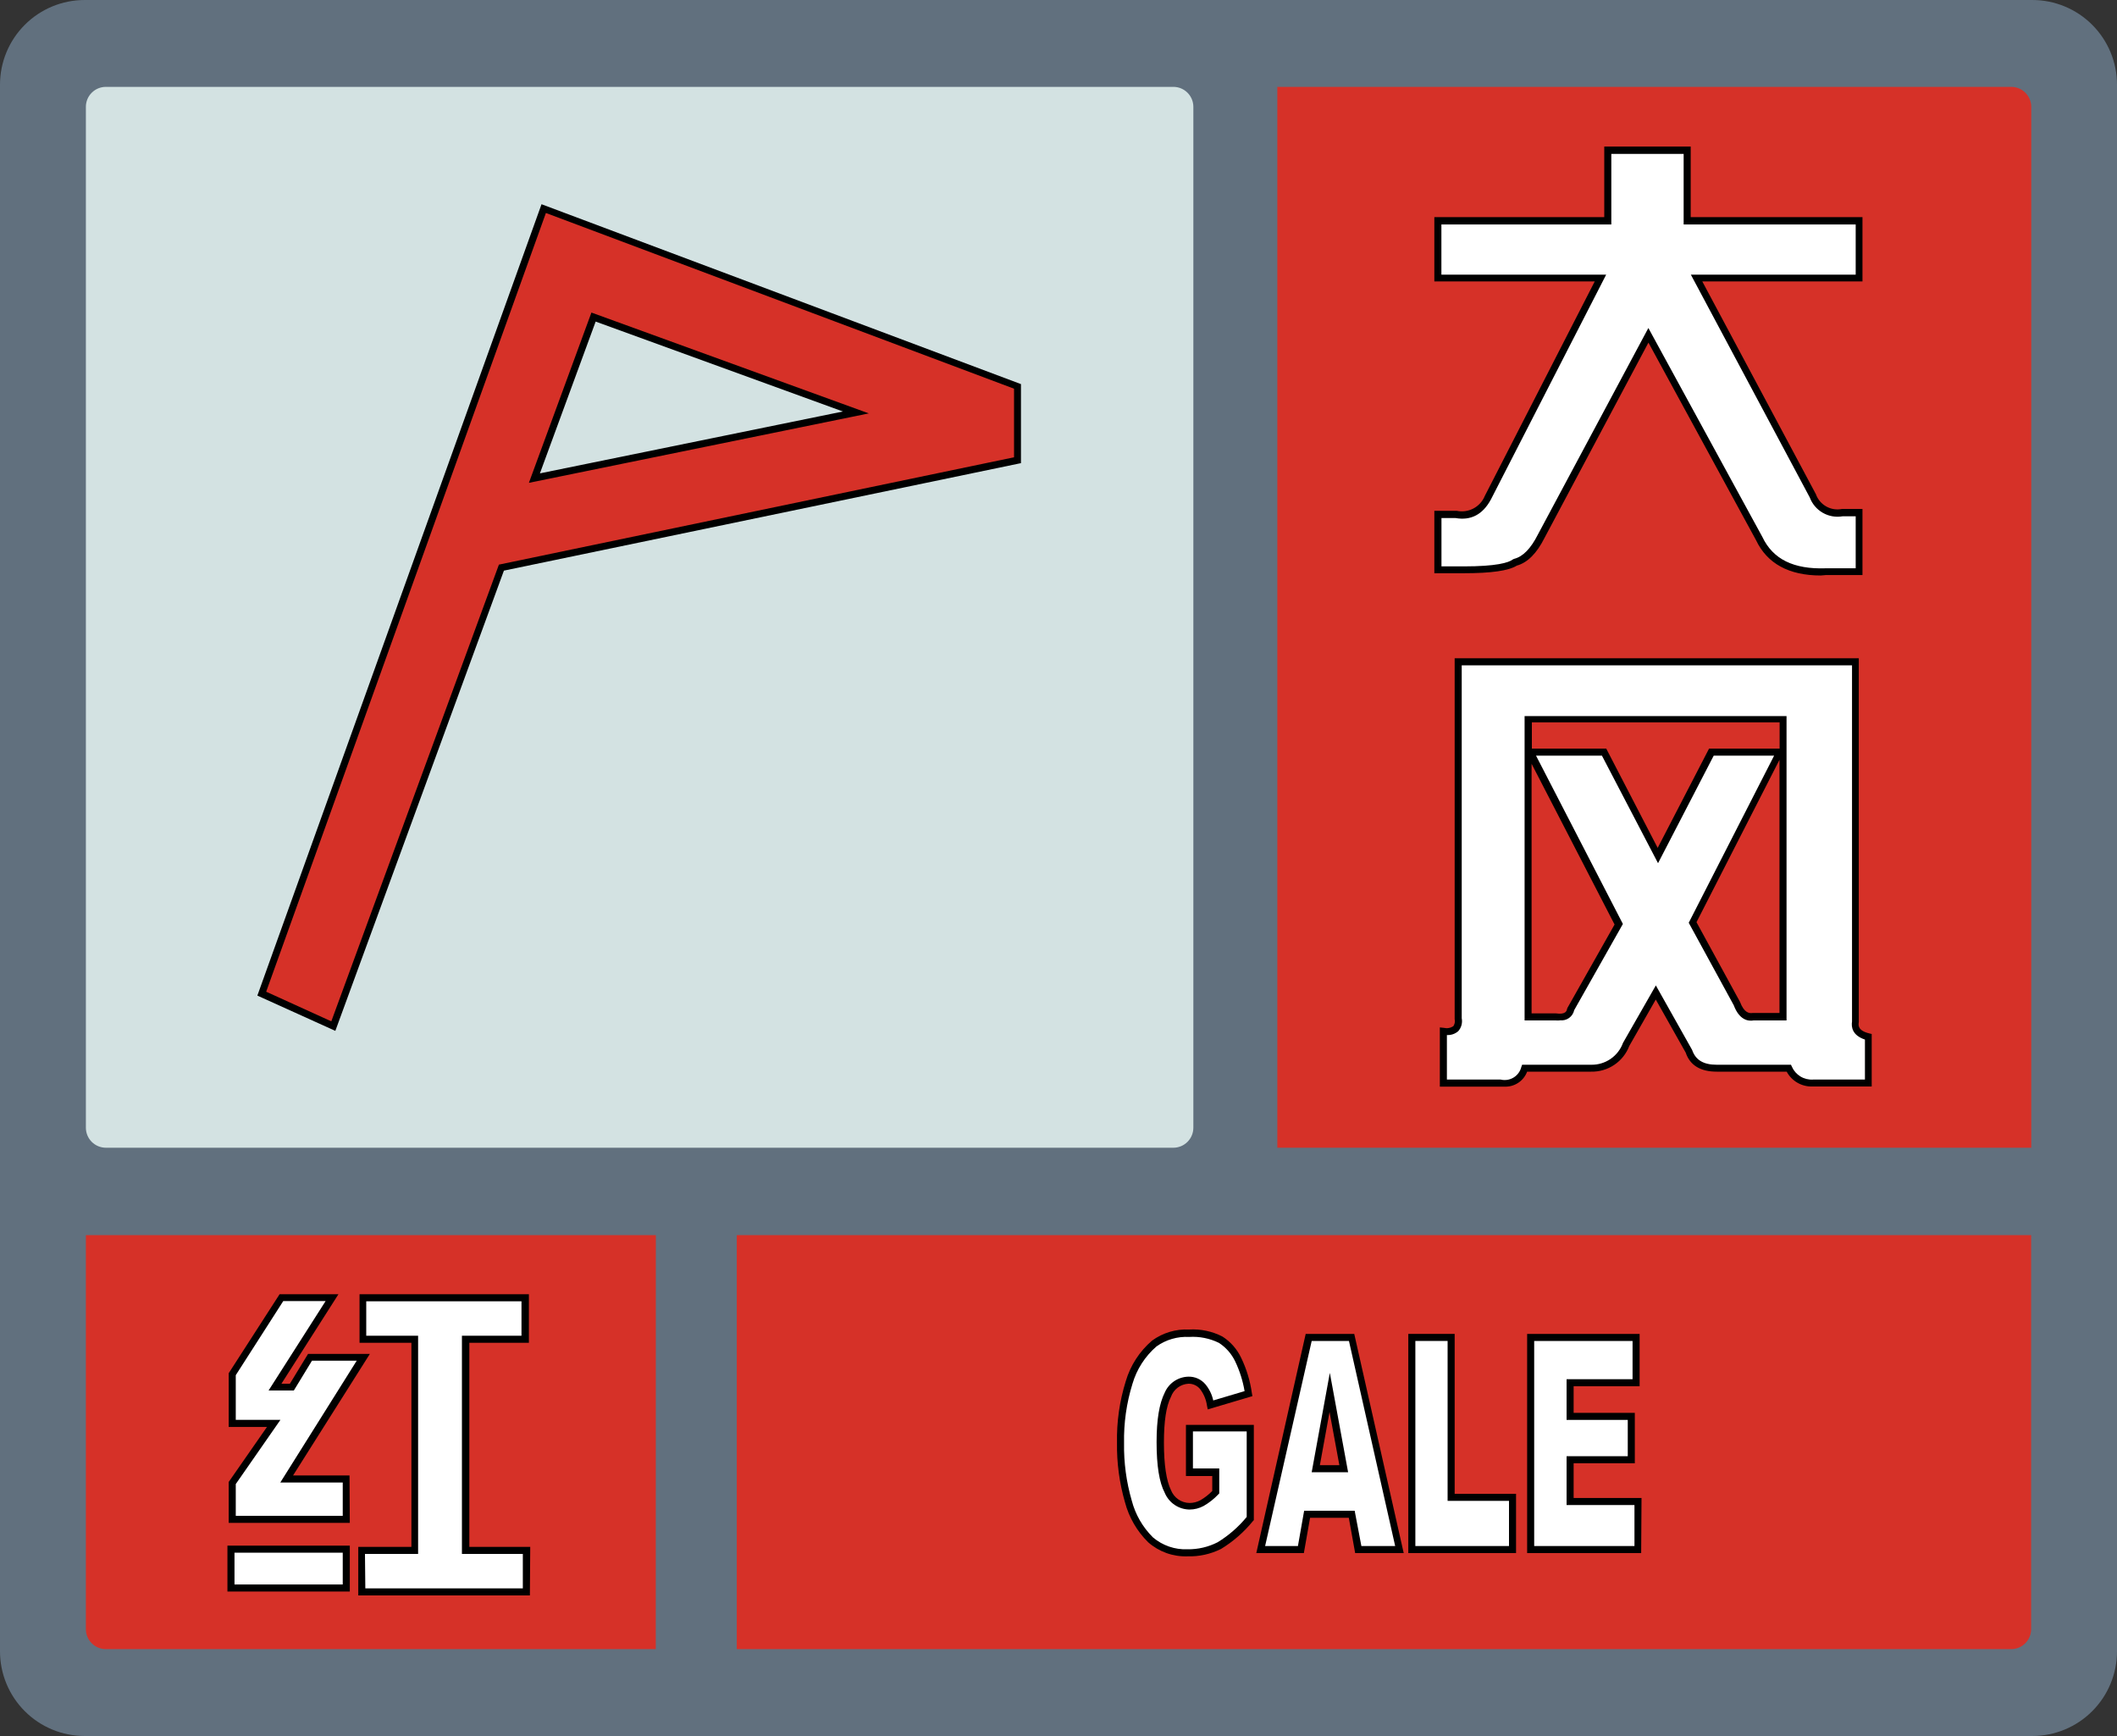 <svg width="300" height="246" viewBox="0 0 300 246" fill="none" xmlns="http://www.w3.org/2000/svg">
<rect x="0" y="0" width="300" height="246" fill="#333333" stroke="none"/>
<path d="M288 0H12C8.817 0 5.765 1.264 3.515 3.515C1.264 5.765 0 8.817 0 12V234C0 237.183 1.264 240.235 3.515 242.485C5.765 244.736 8.817 246 12 246H288C291.183 246 294.235 244.736 296.485 242.485C298.736 240.235 300 237.183 300 234V12C300 8.817 298.736 5.765 296.485 3.515C294.235 1.264 291.183 0 288 0Z" fill="#61707E"/>
<path d="M166.28 12.31H15C14.249 12.31 13.53 12.608 12.999 13.139C12.468 13.669 12.17 14.389 12.17 15.14V159.8C12.17 160.551 12.468 161.272 12.998 161.805C13.529 162.337 14.248 162.637 15 162.64H166.28C167.031 162.637 167.751 162.337 168.282 161.805C168.812 161.272 169.11 160.551 169.11 159.8V15.14C169.11 14.389 168.812 13.669 168.281 13.139C167.75 12.608 167.031 12.31 166.28 12.31Z" fill="#D3E2E2"/>
<path d="M181.01 12.31H285.01C285.761 12.31 286.482 12.608 287.015 13.138C287.547 13.669 287.847 14.389 287.85 15.14V162.64H181.01V12.31Z" fill="#D63128"/>
<path d="M203.76 31.31H227.84V21.31H239.09V31.31H263.41V39.42H240.41L256.9 70.3C257.59 72.05 258.99 72.83 261.09 72.66H263.41V81.08H258.7C253.993 81.247 250.853 79.677 249.28 76.37L233.58 47.58L218.41 76.08C217.363 78.167 216.14 79.387 214.74 79.74C213.687 80.407 211.243 80.74 207.41 80.74H203.75V72.89H206.41C208.32 73.24 209.81 72.45 210.86 70.53L226.86 39.39H203.86V31.28L203.76 31.31Z" fill="white"/>
<path d="M258.02 81.55C253.51 81.55 250.42 79.86 248.85 76.55L233.6 48.55L218.86 76.25C217.77 78.42 216.46 79.73 214.95 80.15C213.78 80.88 211.31 81.23 207.42 81.23H203.26V72.38H206.41C207.217 72.557 208.061 72.443 208.793 72.059C209.524 71.675 210.097 71.045 210.41 70.28L225.99 39.88H203.26V30.77H227.34V20.77H239.59V30.77H263.93V39.88H241.23L257.33 70.03C257.591 70.766 258.11 71.382 258.789 71.766C259.469 72.15 260.265 72.276 261.03 72.12H263.93V81.49H258.72L258.02 81.55ZM233.59 46.48L249.74 76.08C251.24 79.25 254.18 80.69 258.74 80.53H262.97V73.16H261.12C260.154 73.329 259.159 73.155 258.307 72.667C257.456 72.179 256.803 71.409 256.46 70.49L239.61 38.92H262.97V31.81H238.59V21.81H228.34V31.81H204.26V38.92H227.61L211.27 70.79C210.11 72.93 208.42 73.79 206.27 73.41H204.27V80.26H207.41C212.04 80.26 213.8 79.74 214.41 79.26L214.57 79.19C215.81 78.88 216.93 77.73 217.91 75.79L233.59 46.48Z" fill="black"/>
<path d="M287.83 175.02V230.86C287.83 231.611 287.532 232.33 287.001 232.861C286.47 233.392 285.751 233.69 285 233.69H104.41V175.02H287.83Z" fill="#D63128"/>
<path d="M92.93 233.69H15C14.249 233.69 13.53 233.392 12.999 232.861C12.468 232.33 12.17 231.611 12.17 230.86V175.02H92.94L92.93 233.69Z" fill="#D63128"/>
<path d="M206.64 144.3V93.78H262.91V144.78C262.73 145.78 263.34 146.52 264.74 146.87V153.42H256.89C256.177 153.454 255.471 153.272 254.864 152.897C254.257 152.523 253.778 151.973 253.49 151.32H243.28C241.187 151.32 239.877 150.537 239.35 148.97L234.64 140.59L230.45 147.92C230.078 148.939 229.395 149.815 228.498 150.425C227.6 151.035 226.534 151.348 225.45 151.32H216.03C215.838 152.038 215.38 152.655 214.747 153.046C214.115 153.436 213.358 153.57 212.63 153.42H204.51V146.09C206.12 146.3 206.81 145.69 206.64 144.3ZM252.7 144.03V101.9H216.58V144.08H220.51C221.73 144.26 222.43 143.91 222.6 143.08L229.41 131.08L216.85 106.74H227.32L234.91 121.39L242.5 106.74H252.18L239.88 130.82L246.16 142.33C246.68 143.73 247.47 144.33 248.51 144.16L252.7 144.03Z" fill="white"/>
<path d="M213.15 153.98C212.97 153.99 212.79 153.99 212.61 153.98H204.04V145.59L204.6 145.65C204.829 145.705 205.066 145.713 205.299 145.673C205.531 145.634 205.752 145.548 205.95 145.42C206.049 145.275 206.117 145.112 206.15 144.94C206.182 144.768 206.179 144.591 206.14 144.42V93.28H263.41V144.82C263.35 145.24 263.21 146.02 264.86 146.43L265.24 146.52V153.96H256.89C256.138 153.993 255.392 153.814 254.738 153.443C254.083 153.071 253.547 152.523 253.19 151.86H243.28C240.96 151.86 239.48 150.95 238.88 149.16L234.64 141.64L230.89 148.21C230.475 149.302 229.733 150.24 228.764 150.893C227.795 151.547 226.648 151.884 225.48 151.86H216.41C216.164 152.515 215.715 153.074 215.128 153.455C214.542 153.837 213.848 154.02 213.15 153.98ZM205.04 152.98H212.66C213.28 153.129 213.934 153.027 214.48 152.698C215.027 152.369 215.422 151.838 215.58 151.22L215.7 150.88H225.48C226.464 150.899 227.429 150.609 228.24 150.051C229.05 149.493 229.666 148.695 230 147.77L234.65 139.64L239.79 148.78C240.28 150.22 241.41 150.88 243.28 150.88H253.8L253.93 151.16C254.183 151.734 254.607 152.217 255.143 152.543C255.68 152.868 256.304 153.021 256.93 152.98H264.28V147.31C262.43 146.7 262.34 145.47 262.45 144.76V94.28H207.14V144.28C207.205 144.601 207.195 144.933 207.112 145.251C207.029 145.568 206.874 145.862 206.66 146.11C206.216 146.504 205.633 146.705 205.04 146.67V152.98ZM221.04 144.6C220.83 144.613 220.62 144.613 220.41 144.6H216.05V101.47H253.17V144.6H248.51C247.69 144.75 246.46 144.5 245.69 142.45L239.31 130.76L251.41 107.08H242.85L234.96 122.32L227.01 107.08H217.67L229.98 130.93L223.08 143.14C222.986 143.588 222.727 143.984 222.355 144.251C221.983 144.517 221.524 144.635 221.07 144.58L221.04 144.6ZM217.04 143.6H220.47C221.91 143.81 222.02 143.23 222.07 142.96L222.13 142.81L228.8 131.01L217.04 108.23V143.6ZM240.41 130.68L246.57 141.96C247.17 143.56 247.9 143.62 248.4 143.54H252.17V107.67L240.41 130.68ZM217.08 106.08H227.62L234.91 120.15L242.19 106.08H252.19V102.37H217.08V106.08Z" fill="black"/>
<path d="M32.73 225.02V219.51H49.07V225.02H32.73ZM32.91 194.73L39.91 183.89H47.07L38.99 196.56H41.41L43.98 192.34H51.51L40.67 209.6H49.12V215.29H32.91V210.15L38.79 201.7H32.91V194.73ZM58.8 219.73V189.81H51.46V183.93H74.41V189.81H65.97V219.73H74.6V225.61H51.27V219.73H58.8Z" fill="white"/>
<path d="M75.09 226.08H50.77V219.2H58.3V190.28H50.95V183.4H74.95V190.28H66.51V219.2H75.14L75.09 226.08ZM51.77 225.08H74.09V220.2H65.46V189.28H73.9V184.4H51.9V189.28H59.25V220.2H51.72L51.77 225.08ZM49.57 225.53H32.23V219.02H49.57V225.53ZM33.23 224.53H48.57V220.02H33.23V224.53ZM49.57 215.8H32.41V210L37.83 202.21H32.41V194.59L39.62 183.4H47.96L39.88 196.08H41.08L43.65 191.86H52.41L41.53 209.08H49.53L49.57 215.8ZM33.41 214.8H48.57V210.08H39.72L50.55 192.82H44.21L41.64 197.04H38.06L46.14 184.37H40.14L33.41 194.87V201.2H39.74L33.41 210.3V214.8Z" fill="black"/>
<path d="M168.54 208.64V202.39H177.16V215.2C175.93 216.718 174.448 218.013 172.78 219.03C171.383 219.733 169.833 220.077 168.27 220.03C166.358 220.114 164.487 219.463 163.04 218.21C161.522 216.713 160.437 214.833 159.9 212.77C159.12 210.081 158.746 207.29 158.79 204.49C158.732 201.59 159.141 198.7 160 195.93C160.635 193.783 161.874 191.863 163.57 190.4C165.001 189.363 166.745 188.848 168.51 188.94C170.054 188.839 171.598 189.154 172.98 189.85C174.047 190.534 174.899 191.504 175.44 192.65C176.17 194.166 176.666 195.785 176.91 197.45L171.53 199.05C171.392 198.1 171.006 197.203 170.41 196.45C170.163 196.163 169.856 195.933 169.51 195.778C169.164 195.622 168.789 195.545 168.41 195.55C167.769 195.579 167.151 195.796 166.632 196.172C166.113 196.549 165.716 197.07 165.49 197.67C164.636 199.802 164.264 202.097 164.4 204.39C164.4 207.64 164.77 209.97 165.5 211.39C165.752 212 166.177 212.523 166.722 212.894C167.268 213.266 167.91 213.469 168.57 213.48C169.195 213.481 169.81 213.326 170.36 213.03C171.076 212.611 171.73 212.093 172.3 211.49V208.66L168.54 208.64Z" fill="white"/>
<path d="M168.27 220.54C166.226 220.61 164.233 219.894 162.7 218.54C161.121 216.98 159.988 215.026 159.42 212.88C158.629 210.141 158.248 207.3 158.29 204.45C158.232 201.496 158.651 198.551 159.53 195.73C160.189 193.489 161.485 191.488 163.26 189.97C164.779 188.862 166.632 188.308 168.51 188.4C170.148 188.302 171.782 188.647 173.24 189.4C174.384 190.133 175.298 191.172 175.88 192.4C176.645 193.977 177.158 195.664 177.4 197.4L177.48 197.84L171.15 199.72L171.04 199.18C170.919 198.316 170.574 197.499 170.04 196.81C169.84 196.575 169.589 196.387 169.307 196.261C169.025 196.135 168.719 196.073 168.41 196.08C167.862 196.111 167.335 196.303 166.896 196.632C166.457 196.961 166.124 197.413 165.94 197.93C165.25 199.27 164.94 201.45 164.94 204.42C164.94 207.57 165.29 209.84 165.94 211.16C166.148 211.688 166.507 212.144 166.974 212.468C167.44 212.792 167.992 212.97 168.56 212.98C169.101 212.98 169.634 212.846 170.11 212.59C170.727 212.231 171.292 211.79 171.79 211.28V209.16H168.06V201.91H177.68V215.41L177.55 215.55C176.281 217.11 174.756 218.442 173.04 219.49C171.561 220.229 169.922 220.59 168.27 220.54ZM168.51 189.45C166.858 189.363 165.226 189.839 163.88 190.8C162.261 192.203 161.081 194.043 160.48 196.1C159.638 198.819 159.236 201.654 159.29 204.5C159.246 207.253 159.613 209.996 160.38 212.64C160.895 214.614 161.931 216.413 163.38 217.85C164.742 219.011 166.492 219.614 168.28 219.54C169.767 219.563 171.237 219.219 172.56 218.54C174.12 217.584 175.509 216.374 176.67 214.96V202.84H169.05V208.09H172.78V211.63L172.63 211.78C172.026 212.418 171.332 212.963 170.57 213.4C169.956 213.733 169.269 213.909 168.57 213.91C167.819 213.901 167.086 213.673 166.463 213.254C165.839 212.834 165.352 212.242 165.06 211.55C164.28 210.07 163.9 207.72 163.9 204.35C163.9 201.17 164.28 198.9 165.05 197.35C165.333 196.689 165.8 196.123 166.396 195.72C166.992 195.318 167.691 195.095 168.41 195.08C168.864 195.069 169.316 195.159 169.731 195.344C170.146 195.529 170.515 195.805 170.81 196.15C171.363 196.815 171.747 197.604 171.93 198.45L176.37 197.13C176.122 195.665 175.671 194.241 175.03 192.9C174.52 191.842 173.732 190.943 172.75 190.3C171.436 189.65 169.973 189.357 168.51 189.45Z" fill="black"/>
<path d="M191.56 214.57H185.23L184.35 219.57H178.66L185.44 189.51H191.52L198.3 219.57H192.46L191.56 214.57ZM190.41 208.08L188.41 197.27L186.41 208.08H190.41Z" fill="white"/>
<path d="M198.92 220.08H192.04L191.14 215.08H185.65L184.77 220.08H178.03L185.03 189.02H191.91L198.92 220.08ZM192.92 219.08H197.71L191.16 190.02H185.88L179.28 219.08H183.93L184.81 214.08H191.97L192.92 219.08ZM191.04 208.62H185.88L188.45 194.54L191.04 208.62ZM187.04 207.62H189.8L188.41 200.08L187.04 207.62Z" fill="black"/>
<path d="M200.07 189.47H205.64V212.13H214.34V219.53H200.07V189.47Z" fill="white"/>
<path d="M214.84 220.08H199.57V189.02H206.14V211.68H214.84V220.08ZM200.57 219.08H213.84V212.68H205.14V190.02H200.57V219.08Z" fill="black"/>
<path d="M216.86 189.47H231.8V195.89H222.41V200.66H231.09V206.8H222.41V212.72H232.03V219.53H216.86V189.47Z" fill="white"/>
<path d="M232.57 220.08H216.41V189.02H232.35V196.44H223V200.21H231.67V207.35H223V212.27H232.62L232.57 220.08ZM217.41 219.08H231.62V213.27H222V206.35H230.67V201.21H222V195.44H231.35V190.02H217.41V219.08Z" fill="black"/>
<path d="M77.04 29.55L37.04 140.79L47.18 145.39L71.02 80.39L144.13 65.16V54.71L77.04 29.55ZM75.73 67.74L84.11 44.92L121.29 58.44L75.73 67.74Z" fill="#D63128"/>
<path d="M47.52 146.08L36.47 141.08L76.74 28.94L144.68 54.43V65.63L144.29 65.71L71.41 80.86L47.52 146.08ZM37.72 140.53L46.95 144.73L70.7 80.01L143.7 64.8V55.08L77.36 30.18L37.72 140.53ZM74.95 68.42L83.81 44.29L123.12 58.58L74.95 68.42ZM84.41 45.57L76.51 67.08L119.45 58.31L84.41 45.57Z" fill="black"/>
</svg>
